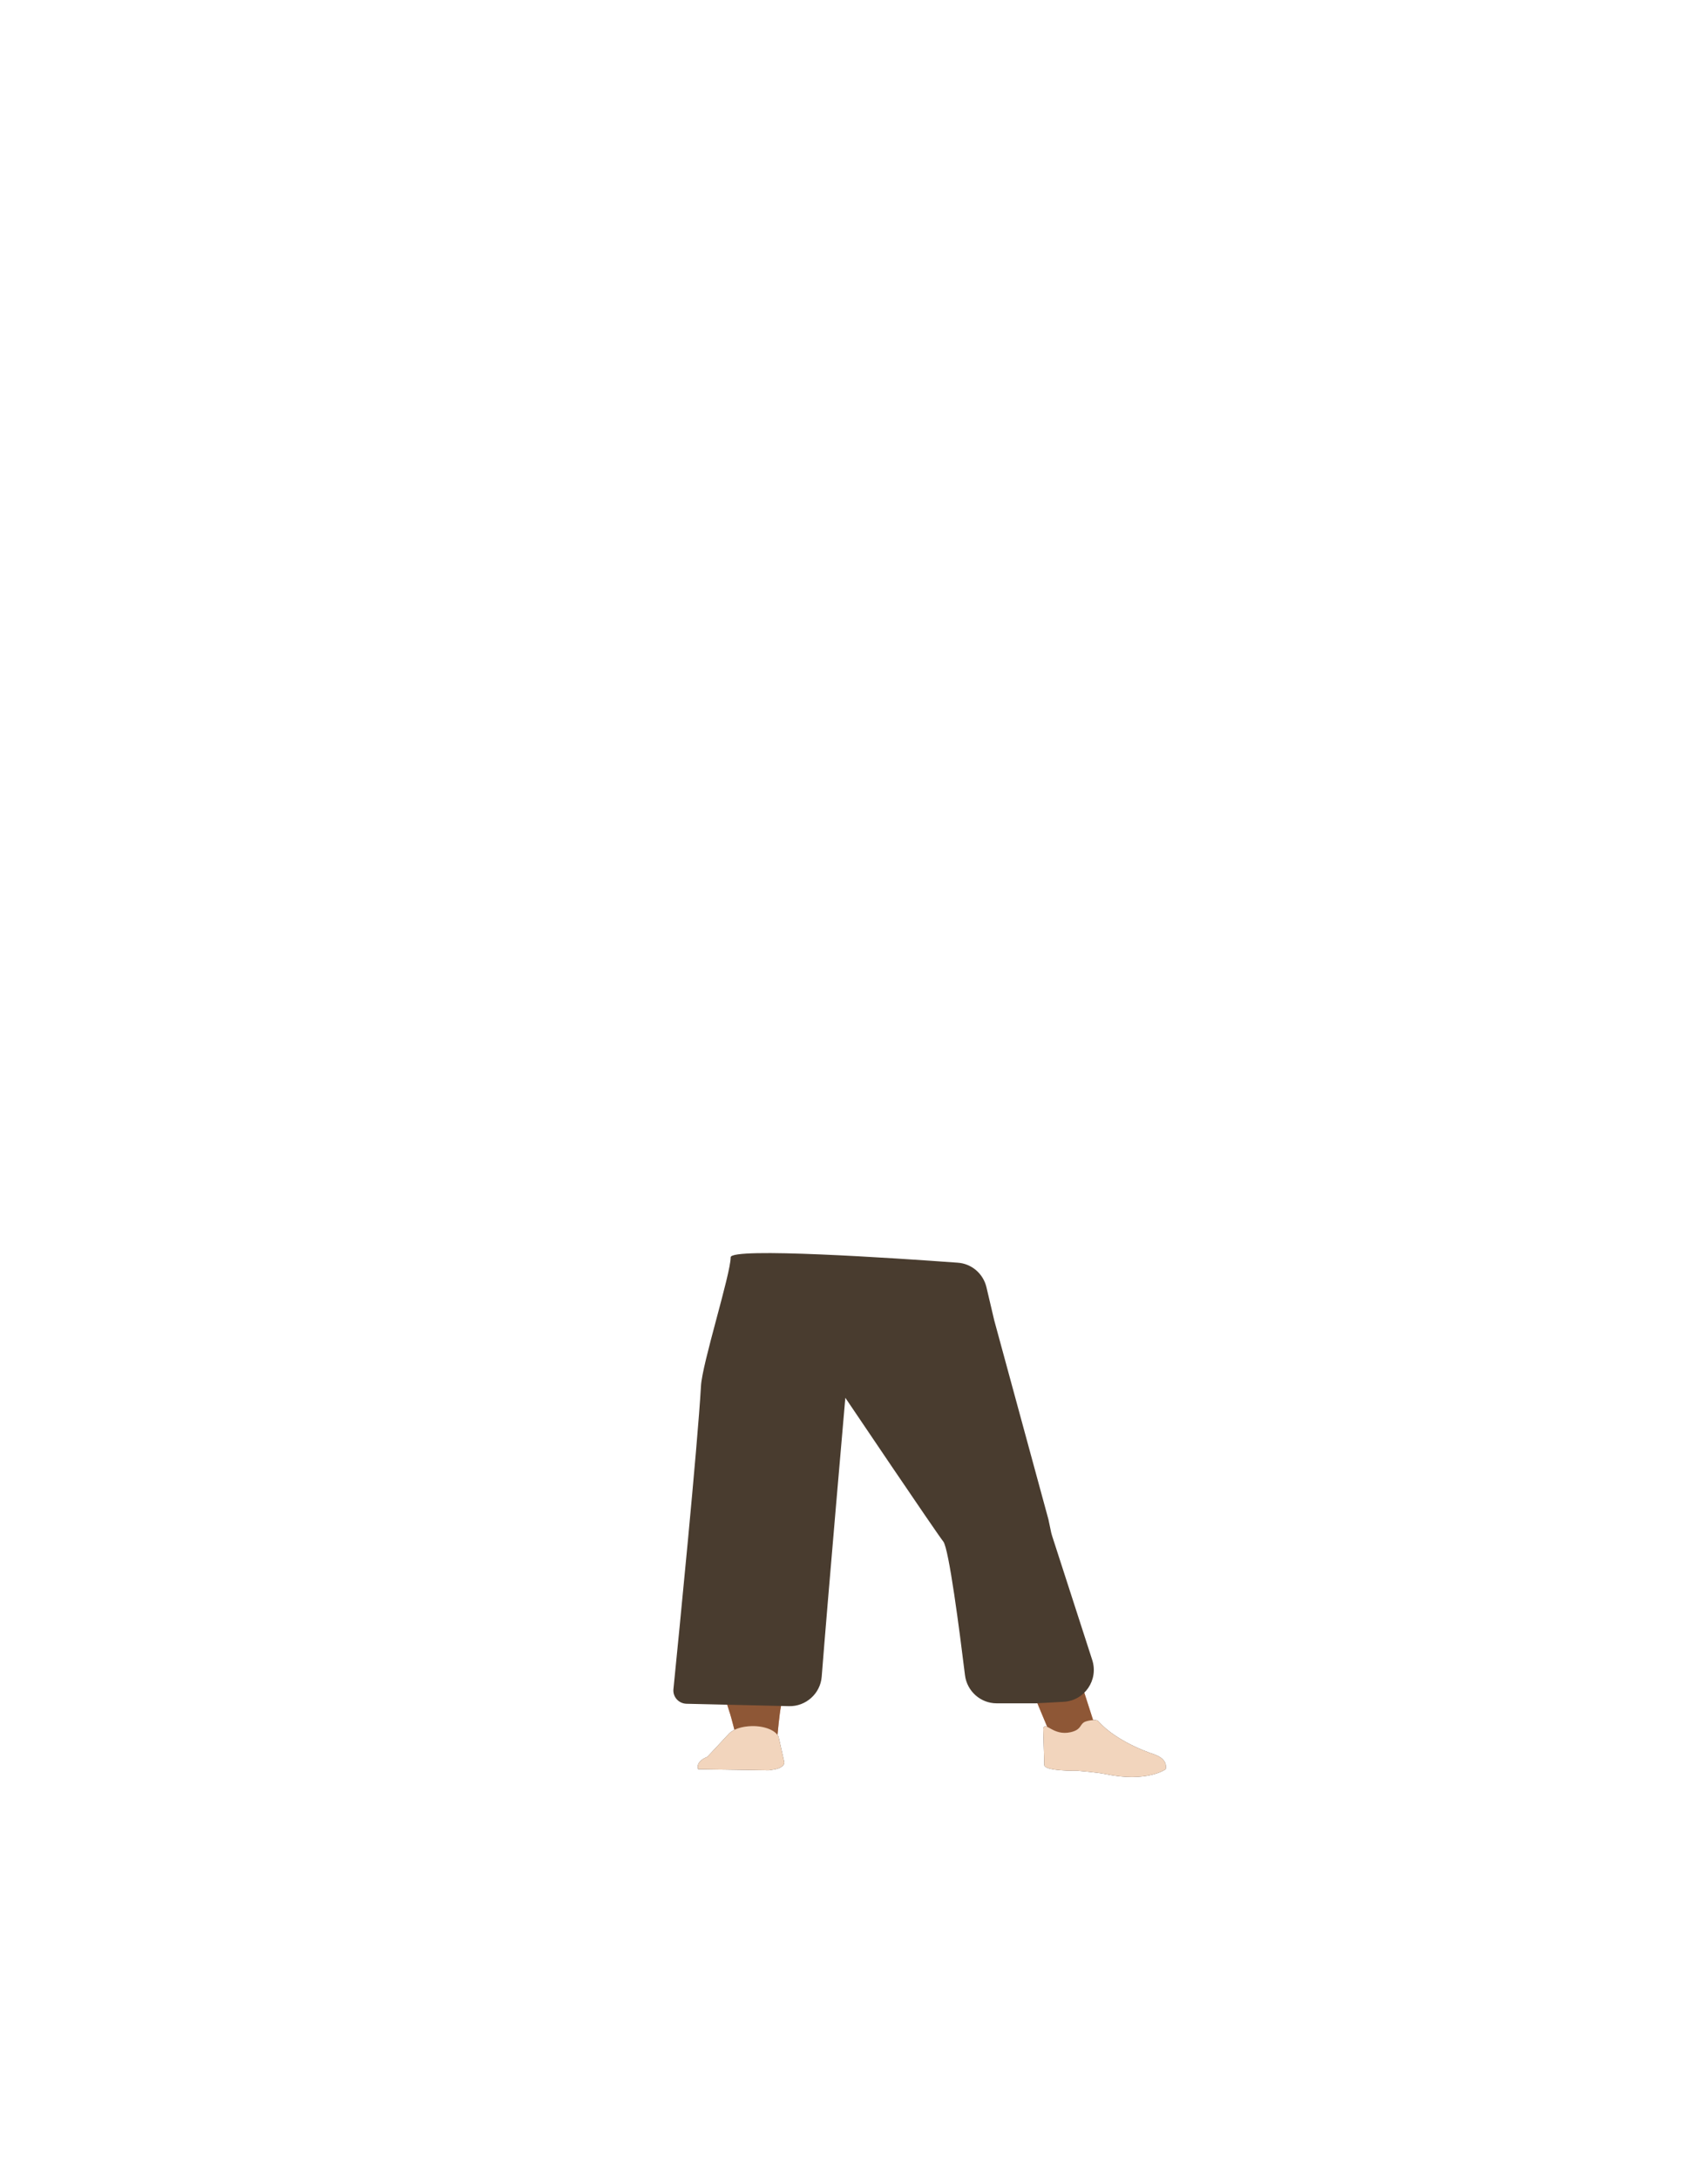 <?xml version="1.0" encoding="utf-8"?>
<!-- Generator: Adobe Illustrator 26.0.2, SVG Export Plug-In . SVG Version: 6.00 Build 0)  -->
<svg version="1.1" id="Calque_1" xmlns="http://www.w3.org/2000/svg" xmlns:xlink="http://www.w3.org/1999/xlink" x="0px" y="0px"
	 viewBox="0 0 788 1005" style="enable-background:new 0 0 788 1005;" xml:space="preserve">
<style type="text/css">
	.st0{fill:#D68F72;}
	.st1{fill:#423632;}
	.st2{fill:#8E5736;}
	.st3{fill:#F2D5BD;}
	.st4{fill:#493C2F;}
</style>
<g id="Calque_9">
	<path class="st0" d="M348.9,701.1c-10.3,0.1-16.2,2.8-17.8,7.2c0,0-1.6,19.5-1.9,27.7c-0.4,13.2,2.8,40,7.2,53
		c1,2.8,3.1,11.4,3.1,11.4c0.7,2.5,5.1,4.4,10.1,4.3l0,0c4.9-0.1,8.9-2.1,9.1-4.6c0,0,0.9-9.9,1.6-13.2c2.5-11.9,5.2-39.7,5.8-51.7
		c0.3-7.2,2.8-25.3,2.8-25.3C367.7,702.6,357.6,701.2,348.9,701.1L348.9,701.1z"/>
	<path class="st0" d="M466,697c10.1-0.7,5.8-10,8.6-5.7c0,0,19.7,70.9,22.4,79.2l8.2,25.5c0.1,2.6,5,5.6,0,5.9l-9.5-0.7
		c-4.9,0.3-10.9-0.8-11.9-3.3c0,0-21.3-50.6-25.4-62.6c-2.5-7.2-9.5-27.8-9.5-27.8C447.9,700.1,457.3,697.9,466,697L466,697z"/>
	<path class="st1" d="M346.9,796L346.9,796c-4.6,0.1-8.7,1.4-10.7,3.6l0,0c-4.4,4.8-9.9,10.6-9.9,10.6c-3.4,1.3-5,3.5-4.2,5.7l0,0
		l32.5,0.5l2.6-0.4c3-0.5,4.9-1.9,4.6-3.5l-2.6-11.6C357.8,797.9,352.7,795.9,346.9,796z"/>
	<path class="st1" d="M494,798.8c4.7-1.1,4.2-3.3,6-4.5c1.1-0.8,5.8-1.6,6.6-0.7c9,10.3,26.4,15.6,26.4,15.6
		c4.2,1.7,5.3,4.1,4.8,6.7l0,0c0,0-8.6,6.3-27.9,2.2c-3.9-0.8-12.6-1.5-12.6-1.5s-16.2,0.3-15.5-2.9l-0.5-16.6
		C482.3,793.5,485.8,800.7,494,798.8z"/>
</g>
<g id="Calque_10">
	<path class="st2" d="M348.9,701.1c-10.3,0.1-16.2,2.8-17.8,7.2c0,0-1.6,19.5-1.9,27.7c-0.4,13.2,2.8,40,7.2,53
		c1,2.8,3.1,11.4,3.1,11.4c0.7,2.5,5.1,4.4,10.1,4.3l0,0c4.9-0.1,8.9-2.1,9.1-4.6c0,0,0.9-9.9,1.6-13.2c2.5-11.9,5.2-39.7,5.8-51.7
		c0.3-7.2,2.8-25.3,2.8-25.3C367.7,702.6,357.6,701.2,348.9,701.1L348.9,701.1z"/>
	<path class="st2" d="M466,697c10.1-0.7,5.8-10,8.6-5.7c0,0,19.7,70.9,22.4,79.2l8.2,25.5c0.1,2.6,5,5.6,0,5.9l-9.5-0.7
		c-4.9,0.3-10.9-0.8-11.9-3.3c0,0-21.3-50.6-25.4-62.6c-2.5-7.2-9.5-27.8-9.5-27.8C447.9,700.1,457.3,697.9,466,697L466,697z"/>
	<path class="st3" d="M346.9,796L346.9,796c-4.6,0.1-8.7,1.4-10.7,3.6l0,0c-4.4,4.8-9.9,10.6-9.9,10.6c-3.4,1.3-5,3.5-4.2,5.7l0,0
		l32.5,0.5l2.6-0.4c3-0.5,4.9-1.9,4.6-3.5l-2.6-11.6C357.8,797.9,352.7,795.9,346.9,796z"/>
	<path class="st3" d="M494,798.8c4.7-1.1,4.2-3.3,6-4.5c1.1-0.8,5.8-1.6,6.6-0.7c9,10.3,26.4,15.6,26.4,15.6
		c4.2,1.7,5.3,4.1,4.8,6.7l0,0c0,0-8.6,6.3-27.9,2.2c-3.9-0.8-12.6-1.5-12.6-1.5s-16.2,0.3-15.5-2.9l-0.5-16.6
		C482.3,793.5,485.8,800.7,494,798.8z"/>
	<path class="st4" d="M364,786.8c7.8,0.2,14.5-5.8,15.1-13.6c2.8-35.9,10.9-128.6,10.9-128.6l0,0c0,0,41.6,61.7,45.2,66.3
		c2.6,3.3,7.5,41.2,10,61.6c0.9,7.4,7.2,13,14.6,13h17.3c0.3,0,0.5,0,0.8,0l12.8-0.7c9.7-0.5,16.2-10.1,13.2-19.3l-18.5-57.2
		c-0.1-0.5-0.3-0.9-0.4-1.4l-1.3-6.2l-25-91.8l-3.6-15.3c-1.5-6.3-6.9-10.9-13.3-11.3c-28.7-2.1-104.7-7.2-104.7-2.5
		c0,7.8-13.2,49.1-13.7,59.4c-1.6,27.9-10.2,114.9-12.7,139.7c-0.4,3.6,2.4,6.7,6,6.8L364,786.8z"/>
</g>
</svg>
